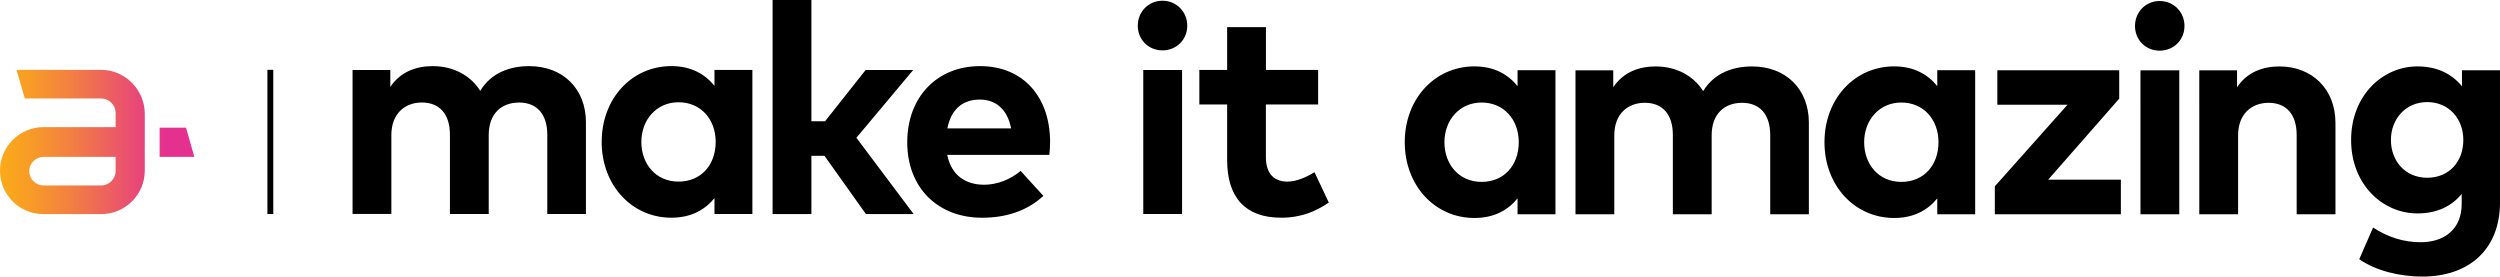 <?xml version="1.0" encoding="UTF-8"?>
<svg id="Layer_2" data-name="Layer 2" xmlns="http://www.w3.org/2000/svg" xmlns:xlink="http://www.w3.org/1999/xlink" viewBox="0 0 885.82 98">
  <defs>
    <style>
      .cls-1 {
        fill: url(#linear-gradient);
      }
    </style>
    <linearGradient id="linear-gradient" x1="0" y1="50.31" x2="68.86" y2="50.31" gradientUnits="userSpaceOnUse">
      <stop offset=".02" stop-color="#fba91b"/>
      <stop offset=".15" stop-color="#f89c26"/>
      <stop offset=".39" stop-color="#f27c45"/>
      <stop offset=".71" stop-color="#e84877"/>
      <stop offset=".85" stop-color="#e4318f"/>
    </linearGradient>
  </defs>
  <g id="Layer_1-2" data-name="Layer 1">
    <path d="m207.61,43.34v32.49h-13.69v-28.07c0-7.37-3.74-11.43-9.95-11.43s-10.8,3.84-10.8,11.53v27.96h-13.75v-28.07c0-7.37-3.69-11.43-9.95-11.43-5.9,0-10.8,3.84-10.8,11.53v27.96h-13.75V24.8h13.38v6c3.63-5.42,9.22-7.37,15.01-7.37,7.37,0,13.43,3.32,16.85,8.74,3.95-6.48,10.64-8.74,17.33-8.74,12.01,0,20.12,8.06,20.12,19.91Zm58.98,32.49h-13.43v-5.64c-3.32,4.11-8.27,6.95-15.27,6.95-14.06,0-24.7-11.53-24.7-26.86s10.64-26.86,24.7-26.86c7,0,11.9,2.84,15.27,7v-5.64h13.43v51.03Zm-39.34-25.54c0,7.79,5.11,14.06,13.17,14.06s13.17-6,13.17-14.06-5.32-14.06-13.17-14.06-13.17,6.27-13.17,14.06Zm60.24-7.32h4.85l14.38-18.17h16.85l-20.12,24.02,20.28,27.02h-16.91l-14.69-20.64h-4.63v20.64h-13.75V0h13.75v42.97Zm84.58,7.27c0,1.58-.11,3.48-.26,4.63h-36.18c1.47,7.37,6.63,10.59,13.11,10.59,4.42,0,9.22-1.79,12.9-4.9l8.06,8.85c-5.79,5.32-13.17,7.74-21.75,7.74-15.64,0-26.49-10.64-26.49-26.7s10.53-27.02,25.81-27.02,24.75,10.9,24.81,26.81Zm-36.39-4.74h22.59c-1.26-6.53-5.21-10.22-11.11-10.22-6.48,0-10.27,3.9-11.48,10.22Zm85-36.39c0,4.95-3.84,8.74-8.79,8.74s-8.74-3.79-8.74-8.74,3.79-8.85,8.74-8.85,8.79,3.9,8.79,8.85Zm-1.84,66.72h-13.75V24.8h13.75v51.03Zm48.19-38.81h-18.49v18.64c0,6.37,3.37,8.69,7.64,8.69,3.27,0,6.79-1.63,9.59-3.32l5.06,10.74c-4.48,3.05-9.64,5.37-16.9,5.37-12.64,0-19.12-7.16-19.12-20.38v-19.75h-9.85v-12.22h9.85v-15.17h13.75v15.17h18.49v12.22Zm84.11,38.91h-13.43v-5.64c-3.32,4.11-8.27,6.95-15.27,6.95-14.06,0-24.7-11.53-24.7-26.86s10.64-26.86,24.7-26.86c7,0,11.9,2.84,15.27,7v-5.64h13.43v51.03Zm-39.34-25.54c0,7.79,5.11,14.06,13.17,14.06s13.17-6,13.17-14.06-5.32-14.06-13.17-14.06-13.17,6.27-13.17,14.06Zm129.13-6.95v32.49h-13.69v-28.07c0-7.37-3.74-11.43-9.95-11.43s-10.8,3.84-10.8,11.53v27.96h-13.75v-28.07c0-7.37-3.69-11.43-9.95-11.43-5.9,0-10.8,3.84-10.8,11.53v27.96h-13.75V24.91h13.38v6c3.63-5.42,9.22-7.37,15.01-7.37,7.37,0,13.43,3.32,16.85,8.74,3.95-6.48,10.64-8.74,17.33-8.74,12.01,0,20.12,8.06,20.12,19.91Zm58.93,32.49h-13.43v-5.64c-3.32,4.11-8.27,6.95-15.27,6.95-14.06,0-24.7-11.53-24.7-26.86s10.64-26.86,24.7-26.86c7,0,11.9,2.84,15.27,7v-5.64h13.43v51.03Zm-39.34-25.54c0,7.79,5.11,14.06,13.17,14.06s13.17-6,13.17-14.06-5.32-14.06-13.17-14.06-13.17,6.27-13.17,14.06Zm90.38-15.43l-25.17,28.7h25.75v12.27h-44.66v-9.9l25.75-28.91h-24.86v-12.22h43.19v10.06Zm23.12-25.75c0,4.95-3.84,8.74-8.79,8.74s-8.74-3.79-8.74-8.74,3.79-8.85,8.74-8.85,8.79,3.9,8.79,8.85Zm-1.84,66.72h-13.75V24.91h13.75v51.03Zm55.34-32.49v32.49h-13.75v-28.07c0-7.37-3.69-11.43-9.95-11.43-5.9,0-10.8,3.84-10.8,11.53v27.96h-13.75V24.91h13.38v6c3.63-5.42,9.22-7.37,15.01-7.37,11.59,0,19.85,8.06,19.85,19.91Zm44.82-12.85v-5.69h13.48v46.82c0,16.38-10.69,26.28-27.54,26.28-8.06,0-16.59-2.11-22.33-6.16l4.9-11.22c5.11,3.37,10.74,5.21,16.85,5.21,8.53,0,14.54-4.74,14.54-13.53v-3.58c-3.48,4.27-8.64,6.9-15.69,6.9-12.43,0-23.49-10.37-23.49-26.02s11.06-26.07,23.49-26.07c7.11,0,12.32,2.74,15.8,7.06Zm-25.17,19.01c0,7.37,5,13.38,12.85,13.38s12.8-5.79,12.8-13.38-5.16-13.43-12.8-13.43-12.85,6-12.85,13.43Z"/>
    <path class="cls-1" d="m35.89,24.76H5.85l2.93,10.14h27.11c2.73,0,5.07,2.34,5.07,5.07v5.07H15.41c-8.39,0-15.41,6.83-15.41,15.41s6.83,15.41,15.41,15.41h20.48c8.39,0,15.41-6.83,15.41-15.41v-20.09c0-8.58-7.02-15.61-15.41-15.61Zm5.07,35.89c0,2.73-2.34,5.07-5.07,5.07H15.41c-2.73,0-5.07-2.34-5.07-5.07s2.34-5.07,5.07-5.07h25.55v5.07Zm27.89-5.07h-12.29v-10.34h9.36l2.93,10.34Z"/>
    <rect x="94.75" y="24.74" width="2.08" height="51.1"/>
  </g>
</svg>